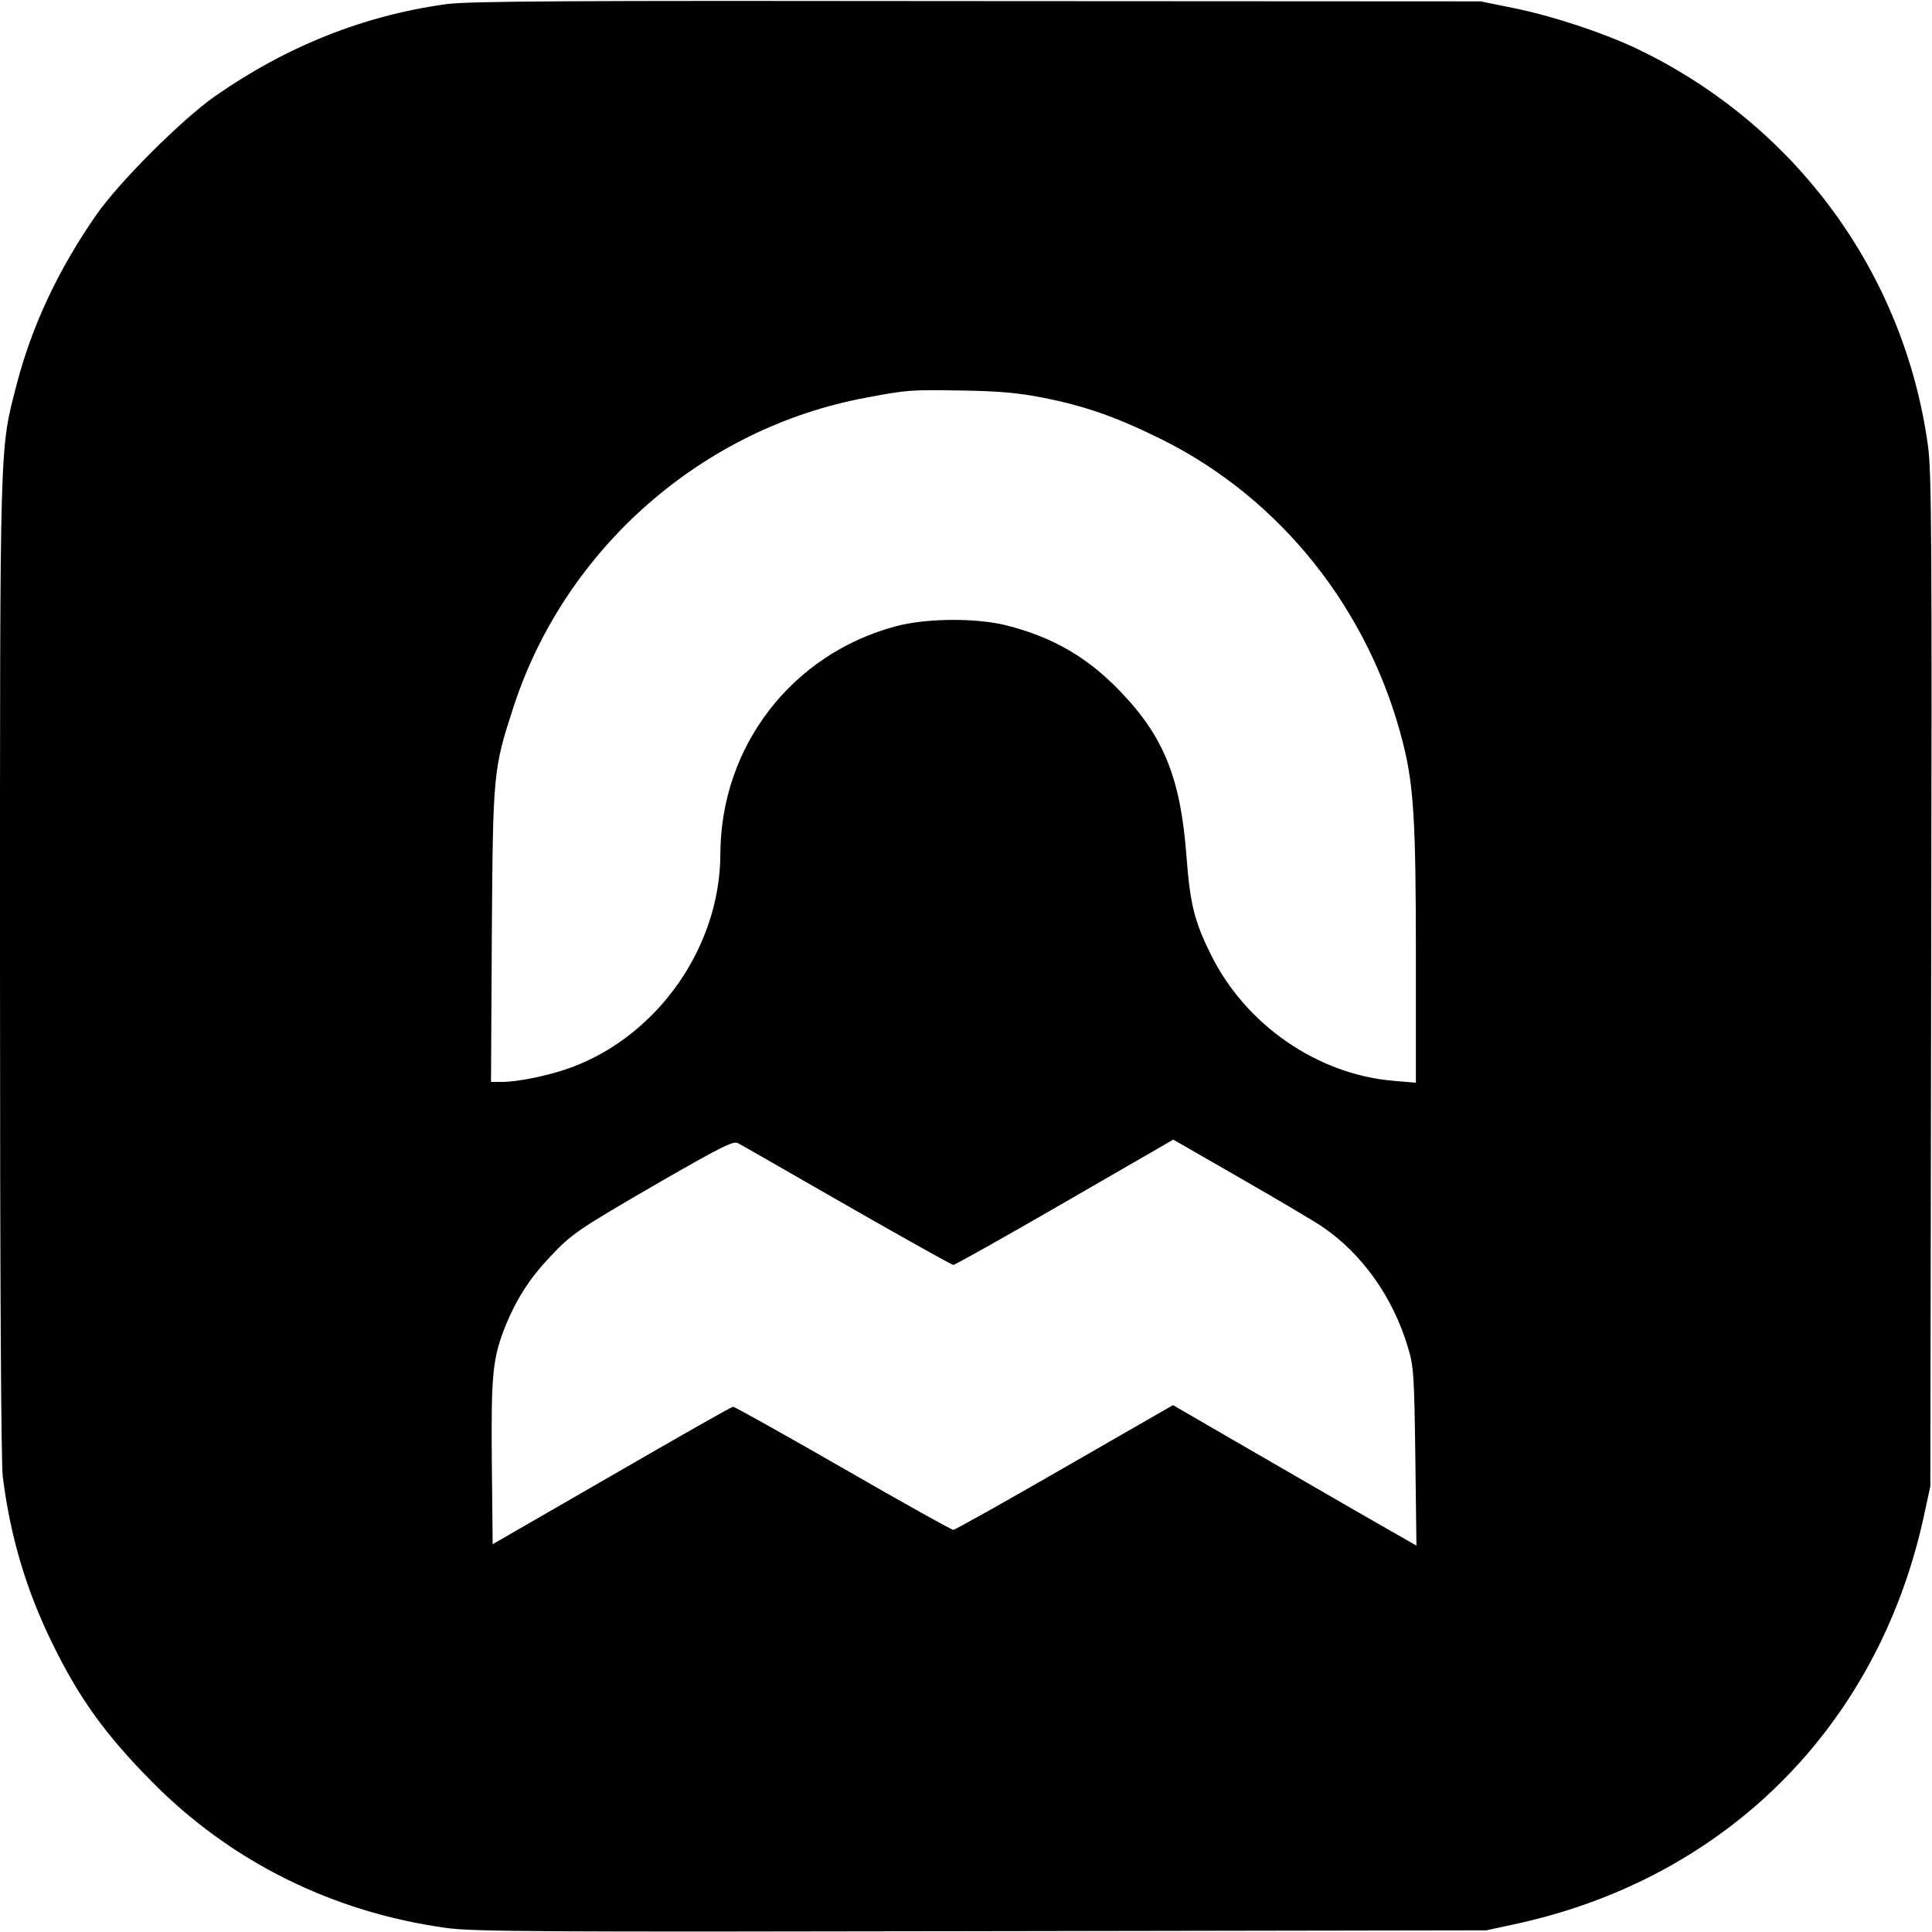 <?xml version="1.0" standalone="no"?>
<!DOCTYPE svg PUBLIC "-//W3C//DTD SVG 20010904//EN"
 "http://www.w3.org/TR/2001/REC-SVG-20010904/DTD/svg10.dtd">
<svg version="1.0" xmlns="http://www.w3.org/2000/svg"
 width="700pt" height="700pt" viewBox="0 0 700 700"
 preserveAspectRatio="xMidYMid meet">
<g transform="translate(0,700) scale(0.1,-0.1)"
fill="#000000" stroke="none">
<path d="M1617 6985 c-299 -41 -580 -153 -840 -335 -119 -84 -343 -307 -427
-427 -138 -198 -234 -402 -290 -617 -62 -241 -60 -176 -60 -2109 0 -1169 4
-1791 10 -1847 27 -216 85 -412 180 -605 96 -197 192 -330 358 -498 286 -291
656 -475 1067 -532 97 -14 340 -15 1940 -12 l1830 3 120 26 c751 168 1295 712
1463 1463 l26 120 3 1830 c3 1616 2 1843 -12 1943 -87 624 -479 1159 -1051
1434 -126 60 -311 121 -456 150 l-113 23 -1825 1 c-1483 2 -1843 0 -1923 -11z
m2157 -1425 c155 -30 271 -71 431 -150 435 -215 758 -621 879 -1105 38 -151
46 -283 46 -762 l0 -466 -81 7 c-276 23 -538 204 -663 460 -59 119 -74 182
-87 351 -21 285 -82 437 -243 603 -116 120 -238 191 -401 234 -111 30 -297 29
-409 -1 -378 -101 -635 -436 -636 -826 -1 -333 -223 -653 -536 -771 -77 -29
-195 -54 -255 -54 l-40 0 3 533 c4 590 5 600 79 827 187 573 684 1009 1276
1119 154 29 160 29 353 26 129 -2 203 -9 284 -25z m-705 -2928 c206 -118 380
-215 385 -215 6 0 188 102 404 227 l393 227 247 -142 c136 -78 267 -156 292
-173 145 -98 257 -256 311 -437 21 -68 23 -100 27 -397 l4 -322 -229 131
c-125 73 -324 187 -441 255 l-212 123 -393 -226 c-215 -124 -397 -226 -403
-226 -6 0 -186 100 -399 223 -214 123 -393 223 -399 223 -6 0 -204 -113 -441
-250 l-430 -248 -3 297 c-3 322 3 379 51 498 38 92 85 167 157 243 81 87 100
100 409 279 218 125 258 145 275 136 12 -6 189 -108 395 -226z"/>
</g>
</svg>
